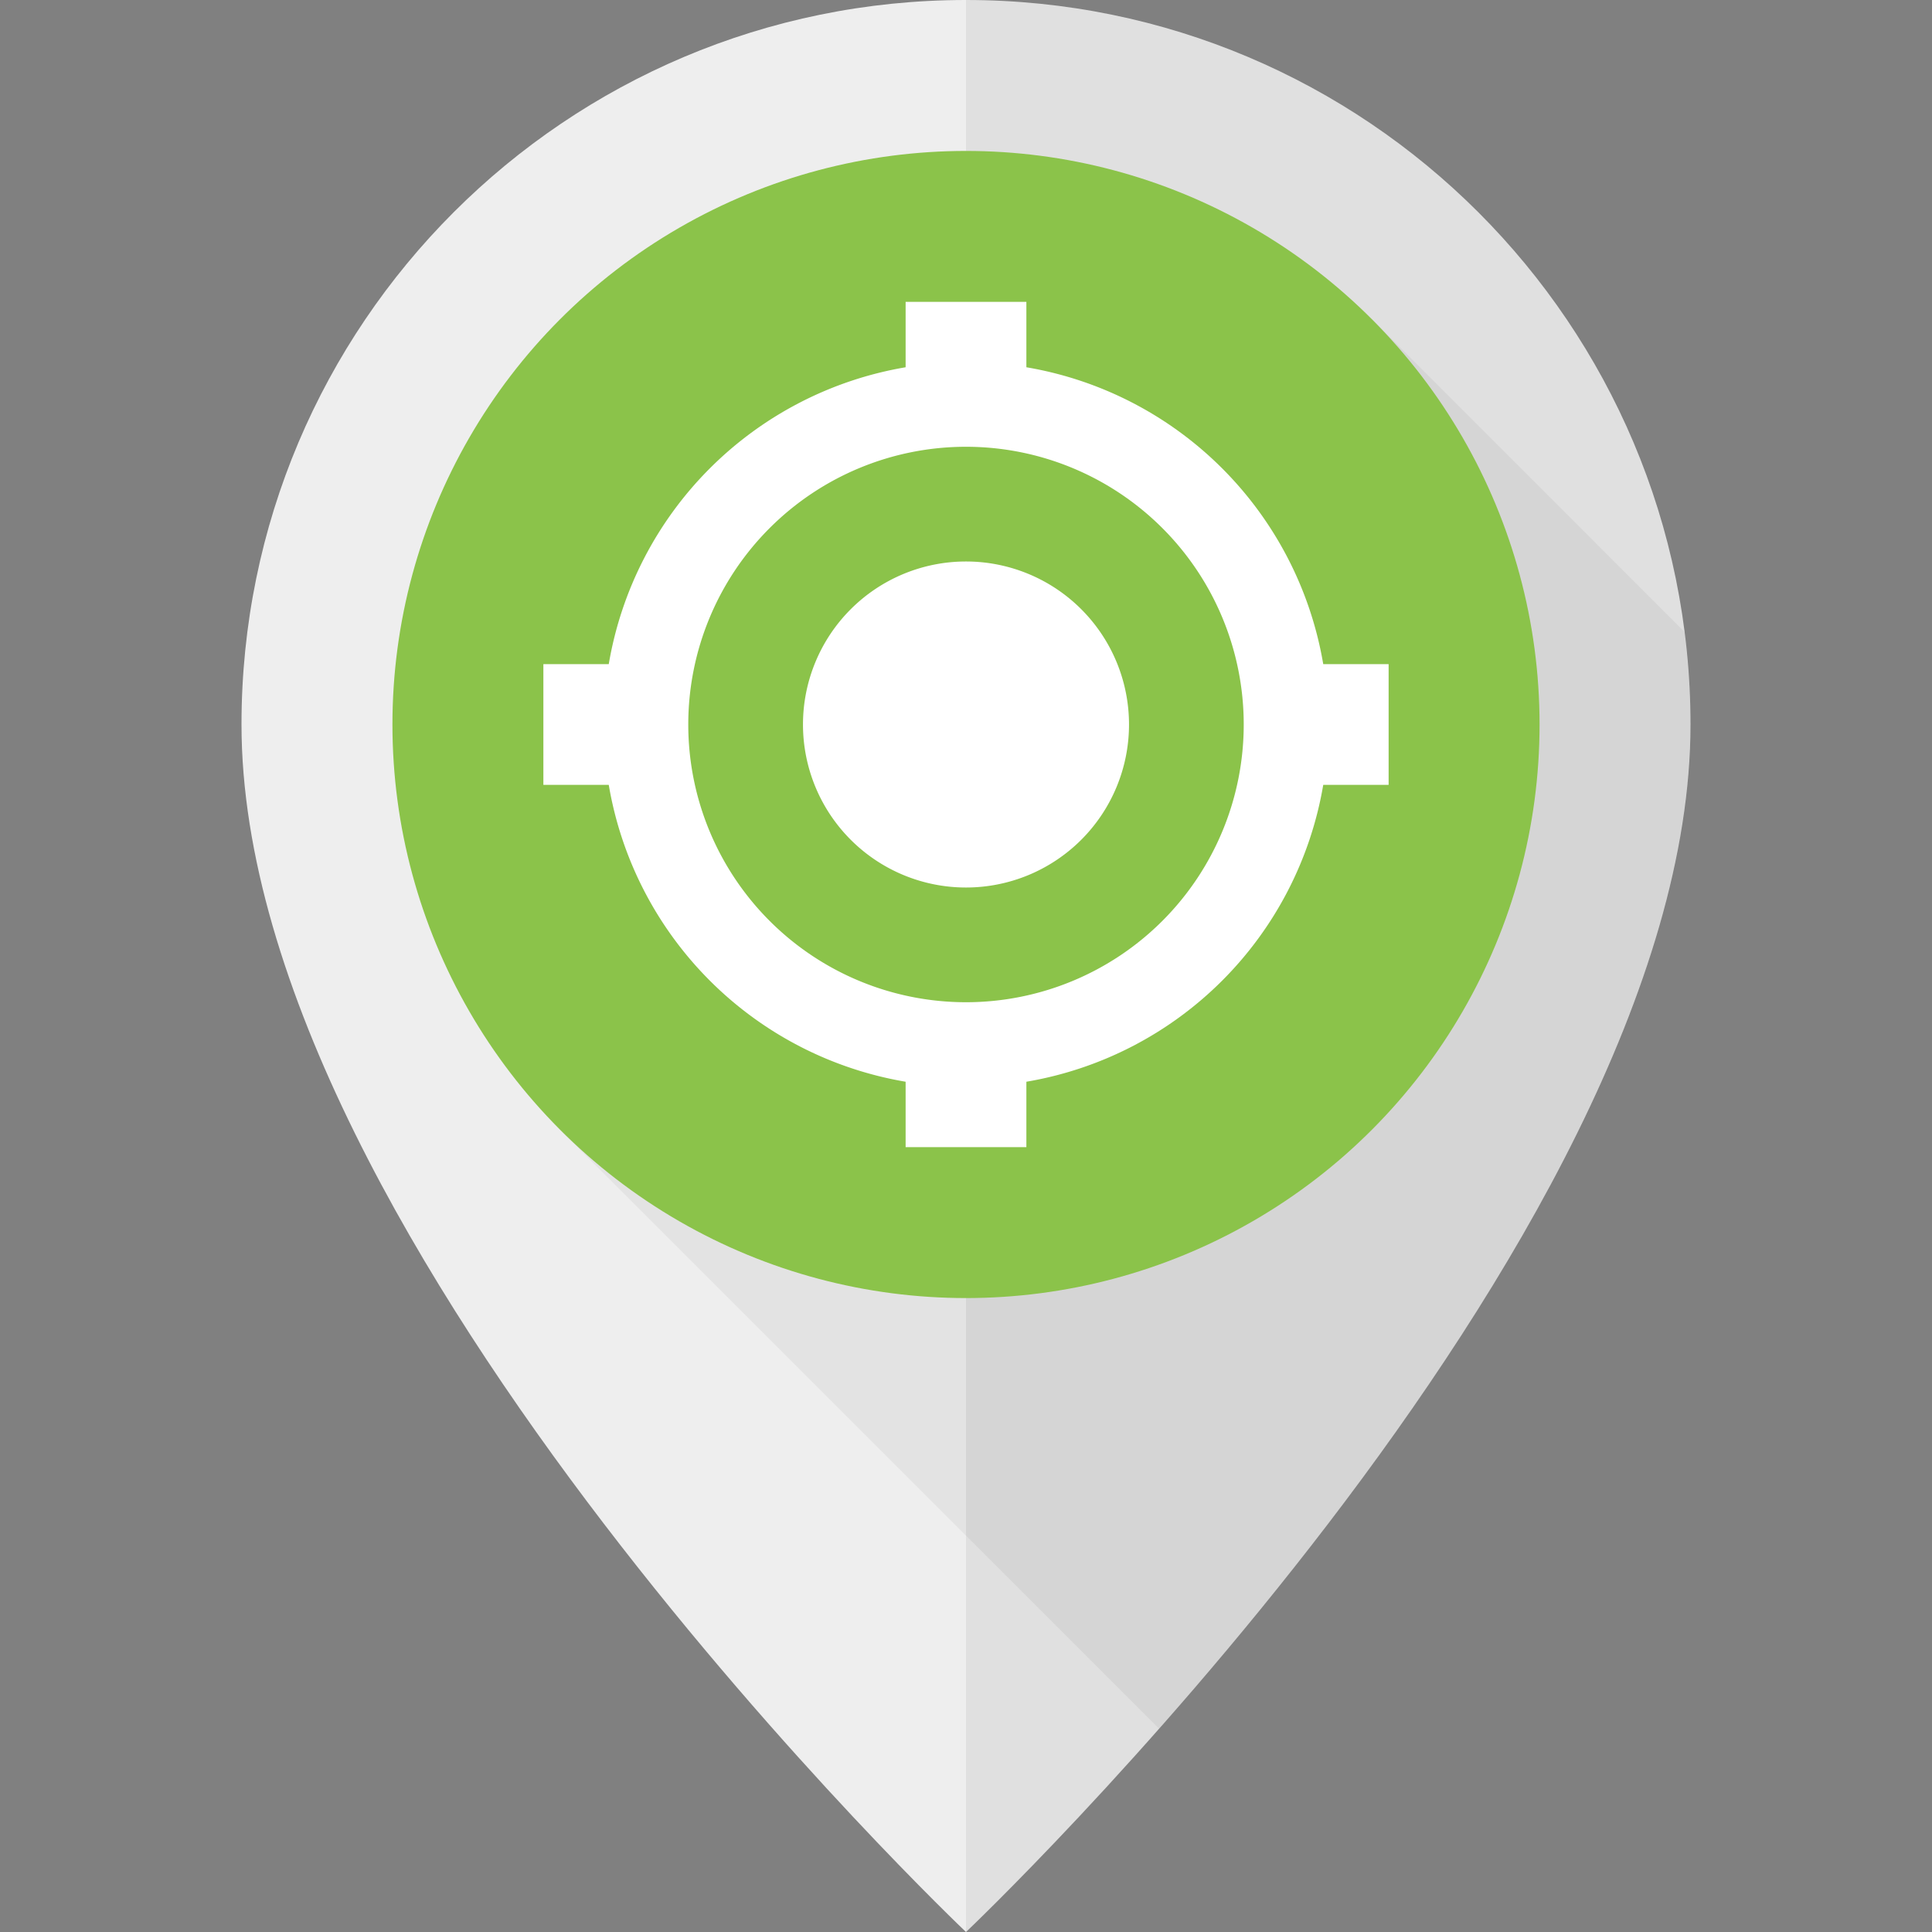 <svg viewBox="0 0 32 32" xmlns="http://www.w3.org/2000/svg"><rect x="0" y="0" width="32" height="32" fill="#808080" stroke="none"/><g fill="none" fill-rule="evenodd"><path d="M16 0c6.627 0 12 5.373 12 12 0 8.627-12 20-12 20V0z" fill="#E0E0E0"/><path d="M16 0C9.373 0 4 5.373 4 12c0 8.627 12 20 12 20V0z" fill="#EEE"/><path d="M27.903 10.468c.064.502.097 1.013.097 1.532 0 5.705-5.247 12.61-8.802 16.633l-9.916-9.915L22.718 5.282l5.185 5.186z" fill-opacity=".05" fill="#000"/><circle fill="#8BC34A" cx="16" cy="12" r="9.5"/><path d="M21.917 11A6.005 6.005 0 0 0 17 6.083V5h-2v1.083A6.005 6.005 0 0 0 10.083 11H9v2h1.083A6.005 6.005 0 0 0 15 17.917V19h2v-1.083A6.005 6.005 0 0 0 21.917 13H23v-2h-1.083zM16 16.6a4.6 4.6 0 1 0 0-9.2 4.6 4.6 0 0 0 0 9.2zm0-1.9a2.7 2.7 0 1 0 0-5.4 2.7 2.7 0 0 0 0 5.4z" fill="#FFF"/></g></svg>